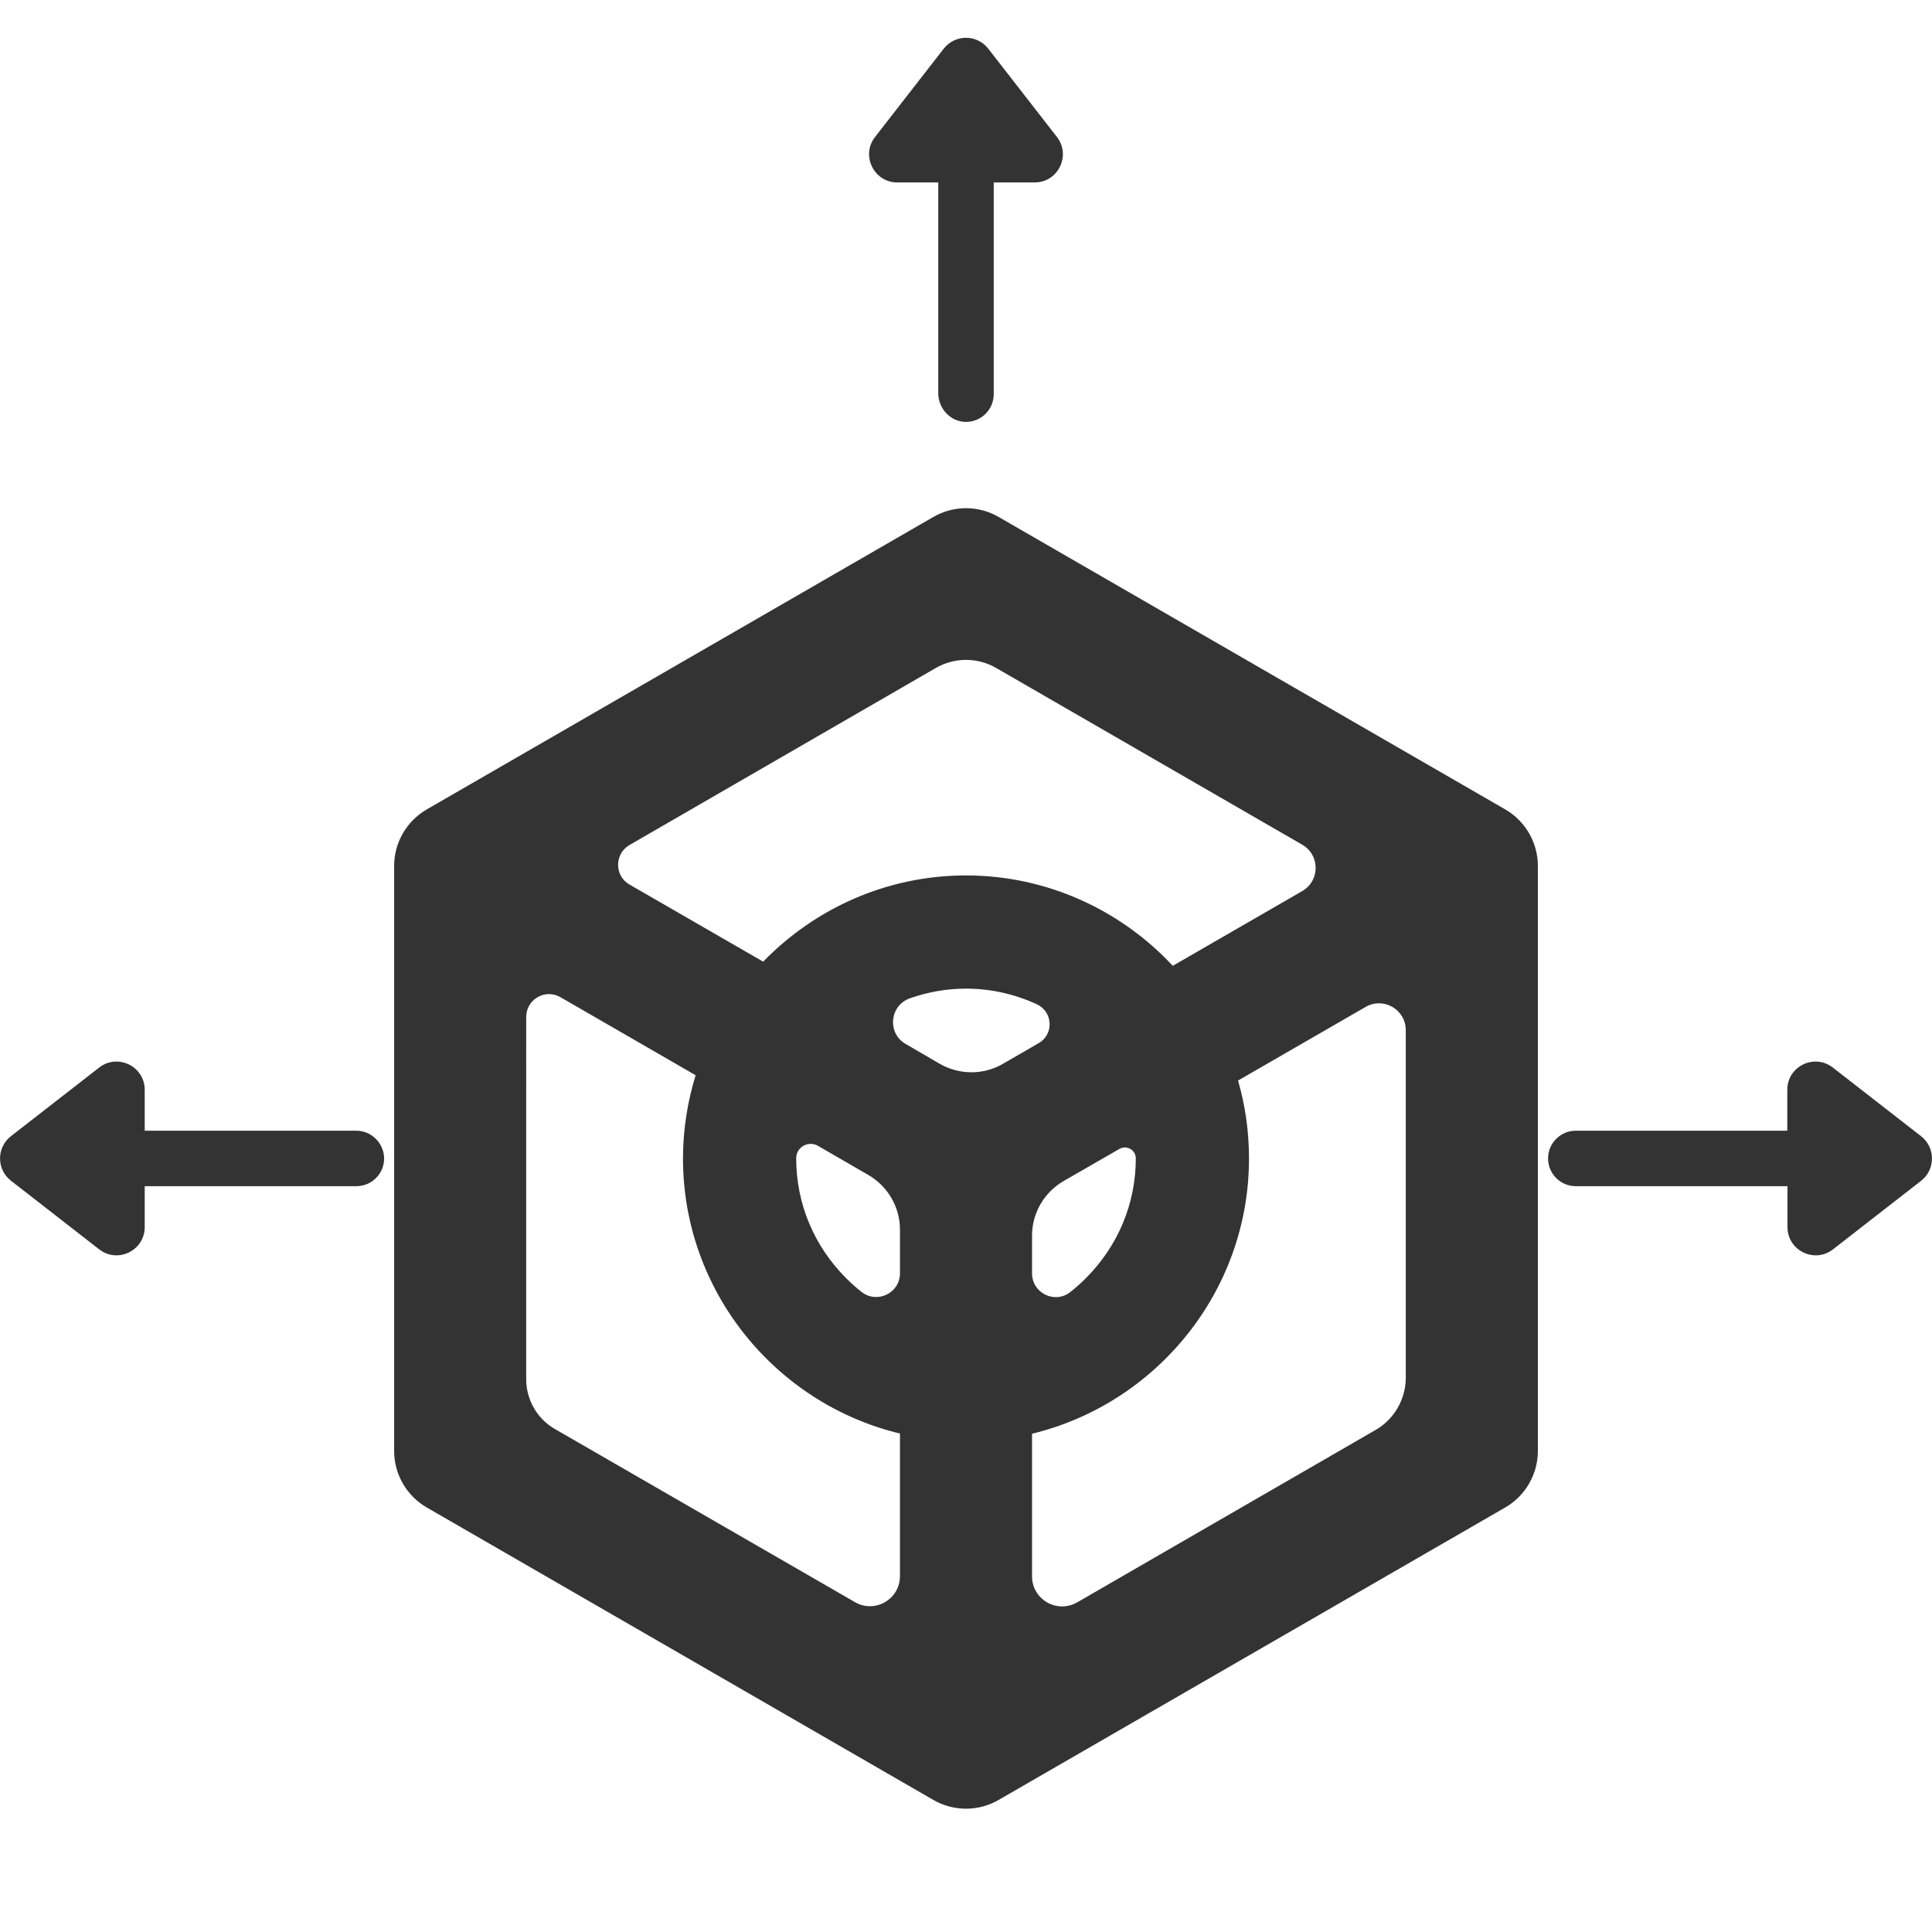 <?xml version="1.0" standalone="no"?><!DOCTYPE svg PUBLIC "-//W3C//DTD SVG 1.1//EN" "http://www.w3.org/Graphics/SVG/1.1/DTD/svg11.dtd"><svg class="icon" width="200px" height="200.00px" viewBox="0 0 1024 1024" version="1.1" xmlns="http://www.w3.org/2000/svg"><path fill="#333333" d="M208.9 459v310c0 12.4 6.6 23.8 17.3 30l268.5 155c10.7 6.2 23.9 6.2 34.6 0l268.5-155c10.7-6.2 17.3-17.6 17.3-30V459c0-12.4-6.6-23.8-17.3-30L529.3 274c-10.7-6.2-23.9-6.2-34.6 0L226.2 429c-10.7 6.2-17.3 17.6-17.3 30z m481.3 13.3l-68.6 39.6C594.2 482.5 555.1 464 512 464c-42.1 0-80.2 17.6-107.5 45.7l-70.9-40.9c-8-4.6-8-16.2 0-20.9l162.3-93.8c10-5.8 22.2-5.8 32.2 0l162.1 93.6c9.5 5.5 9.5 19.1 0 24.6zM602 614c0 23.9-9.4 46.4-26.5 63.5-2.6 2.6-5.4 5.1-8.2 7.3-8.2 6.5-20.3 0.6-20.3-9.9v-20c0-11.9 6.4-22.9 16.7-28.9l29.7-17.1c3.8-2.1 8.6 0.6 8.6 5.1 0-0.1 0 0 0 0z m-168.5-6.7l26.8 15.5c10.3 6 16.7 17 16.7 28.9v23.2c0 10.4-12 16.3-20.3 9.9-2.9-2.3-5.6-4.7-8.2-7.3-17.1-17.1-26.5-39.6-26.5-63.5v-0.1c0-5.9 6.4-9.5 11.5-6.6z m64.7-43.4L480 553.3c-9.9-5.7-8.5-20.4 2.3-24.2 9.4-3.3 19.4-5.1 29.7-5.1 13.2 0 25.9 2.9 37.6 8.3 8.5 4 9.1 15.9 0.9 20.6l-19 11c-10.2 5.9-23 5.9-33.3 0zM297 528.5l71.7 41.4c-4.3 14-6.7 28.8-6.7 44.1 0 70.5 49.2 130 115 145.8v75.6c0 12.2-13.2 19.9-23.8 13.8l-159.1-91.8c-9.4-5.4-15.2-15.5-15.2-26.4V539c0-9.3 10-15.1 18.1-10.5z m250 307v-75.6C612.8 744 662 684.5 662 614c0-14.3-2-28.1-5.8-41.3l67.6-39c9.5-5.5 21.3 1.4 21.3 12.3v184.1c0 11.5-6.1 22.1-16 27.8l-158.2 91.4c-10.7 6.1-23.9-1.6-23.9-13.8zM475.6 96.7h21.7v111.7c0 7.9 6.1 14.8 14 15.2 8.4 0.4 15.4-6.3 15.4-14.7V96.7h21.7c12.4 0 19.4-14.3 11.8-24.1l-36.4-46.8c-6-7.7-17.6-7.7-23.6 0l-36.4 46.8c-7.6 9.7-0.7 24.1 11.8 24.1zM188.8 599.3H76.7v-21.7c0-12.4-14.3-19.4-24.1-11.8L5.8 602.2c-7.7 6-7.7 17.6 0 23.6l46.8 36.4c9.8 7.6 24.1 0.6 24.1-11.8v-21.7h112.2c8.1 0 14.7-6.6 14.7-14.7-0.1-8.1-6.7-14.7-14.8-14.7zM1018.2 602.2l-46.8-36.4c-9.8-7.6-24.1-0.6-24.1 11.8v21.7H835.2c-8.1 0-14.7 6.6-14.7 14.7s6.6 14.7 14.7 14.7h112.2v21.7c0 12.4 14.3 19.4 24.1 11.8l46.8-36.4c7.6-6 7.6-17.6-0.1-23.6z" /></svg>